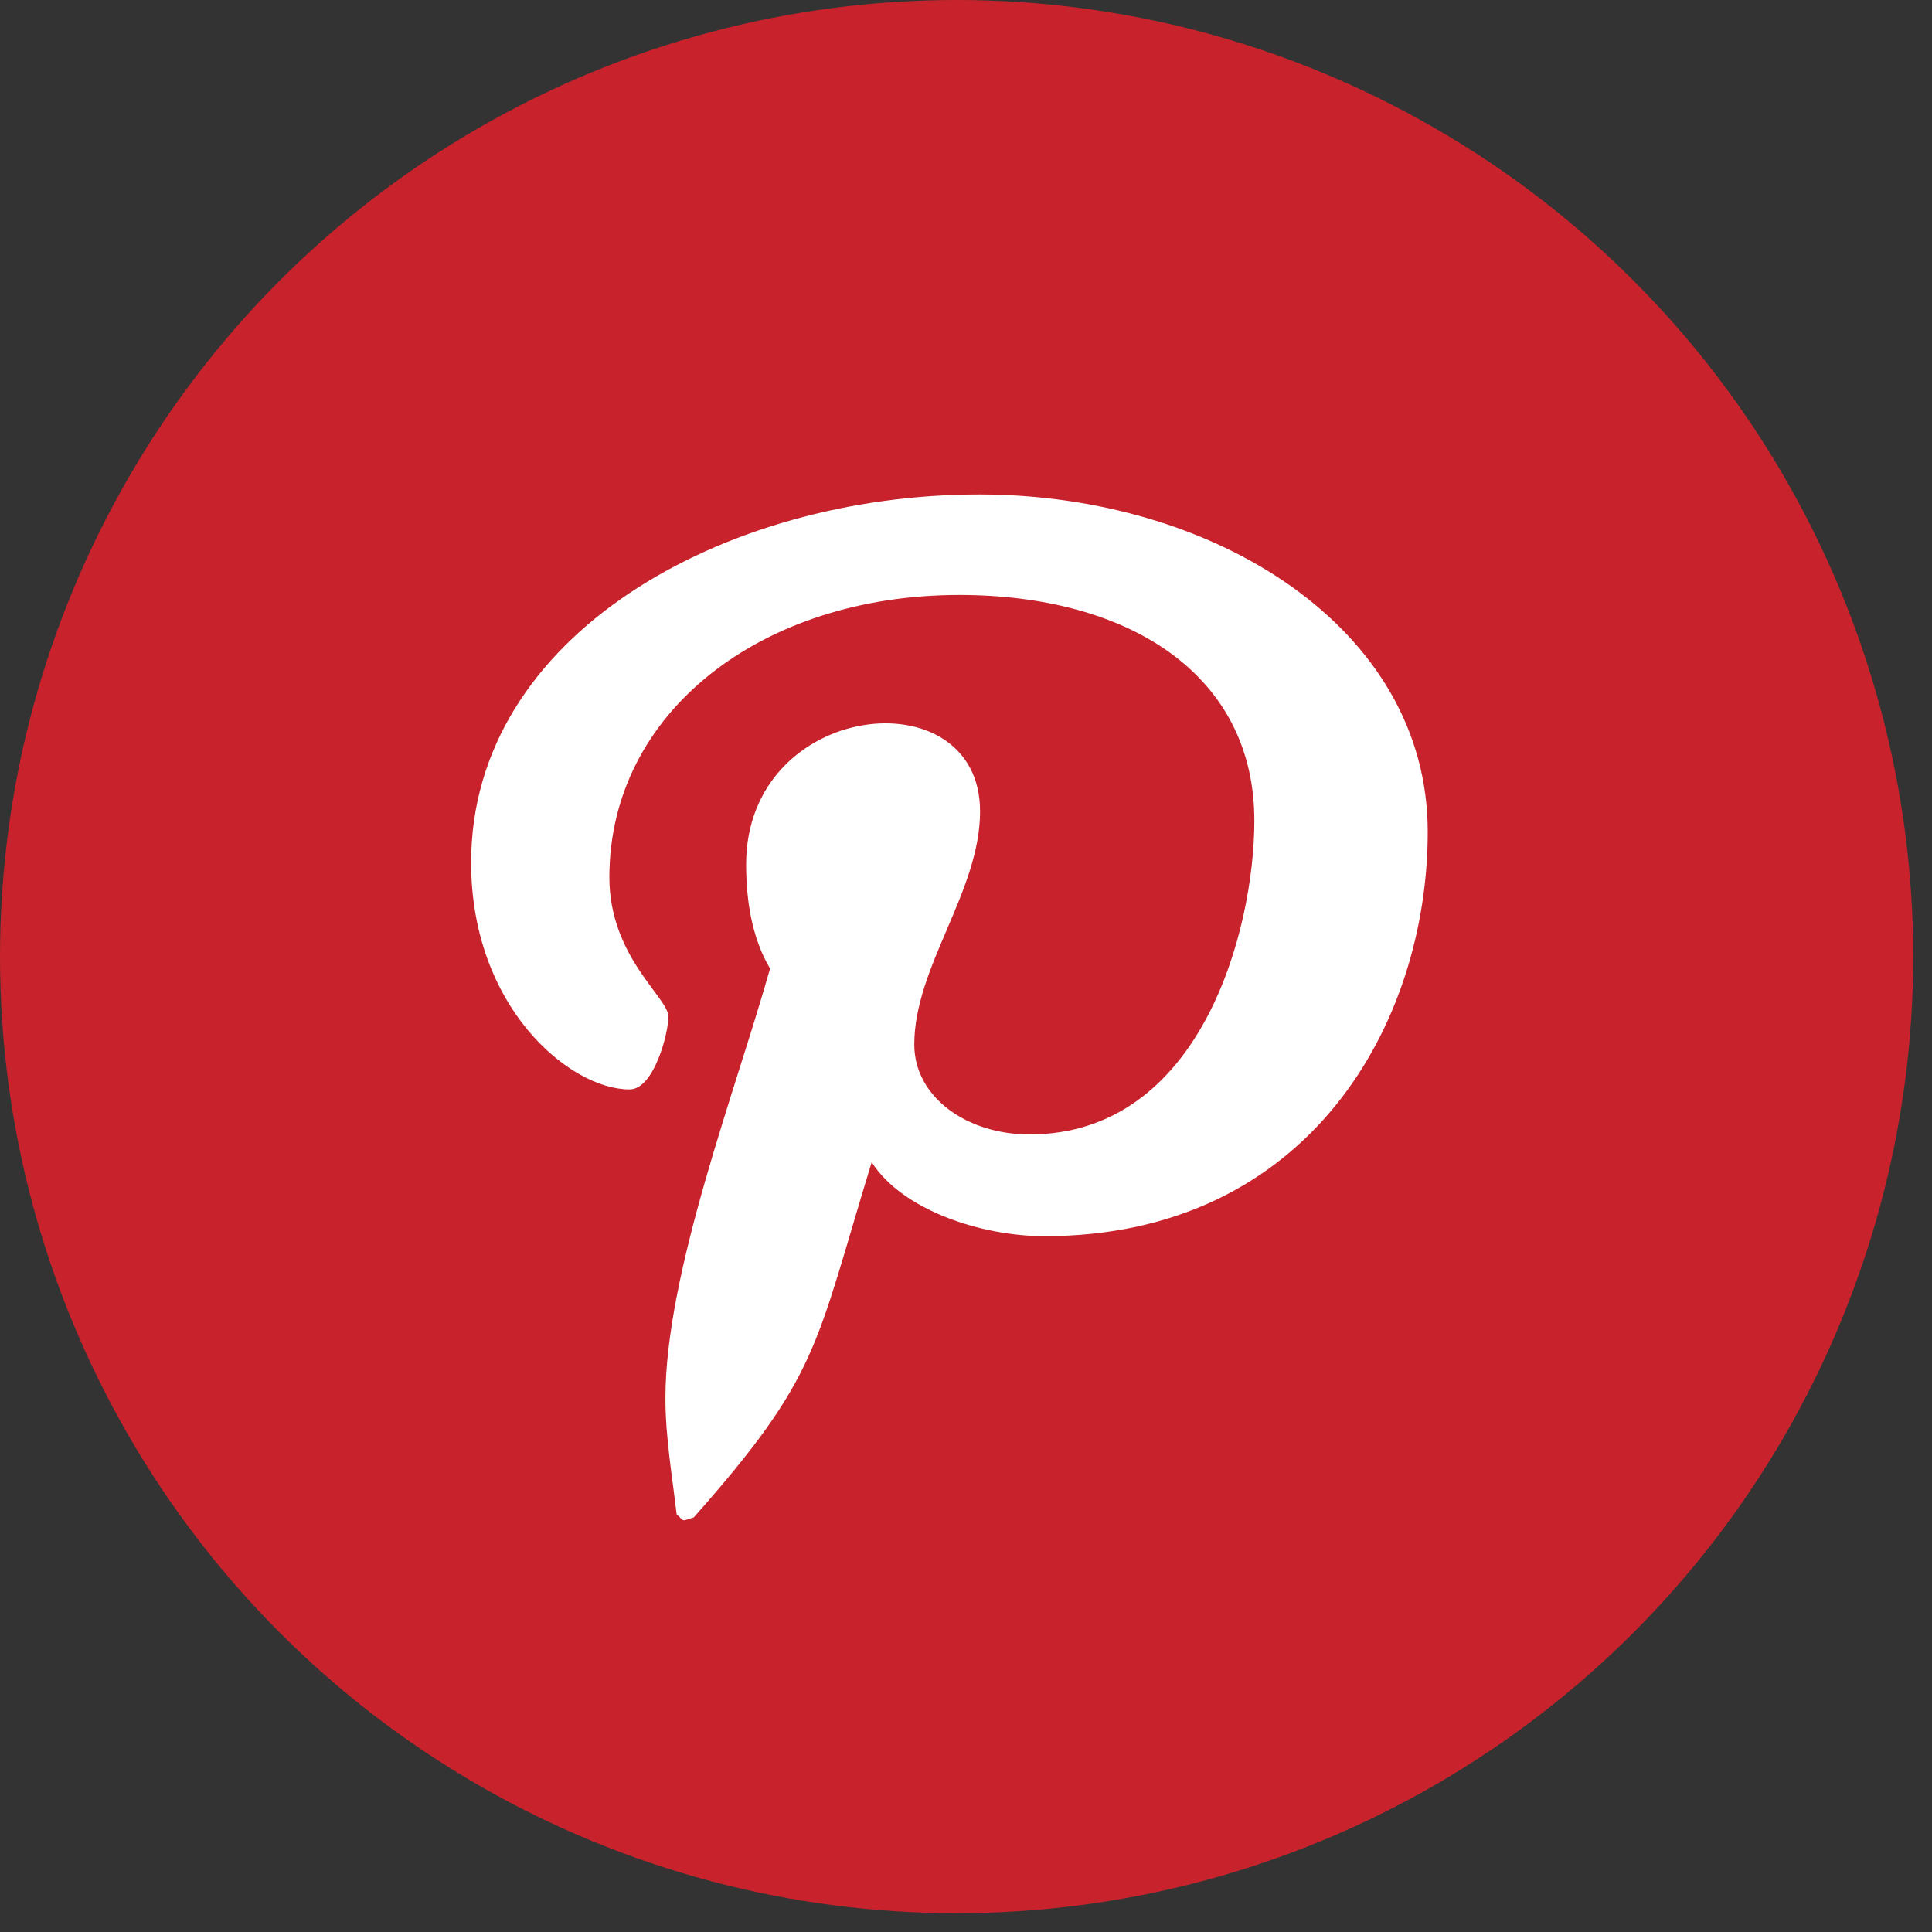 <svg width="81" height="81" viewBox="0 0 81 81" fill="none" xmlns="http://www.w3.org/2000/svg">
<rect x="0" y="0" width="81" height="81" fill="#333333" stroke="none"/>
<circle cx="40.106" cy="40.106" r="40.106" fill="#C8232C"/>
<path d="M41.058 20.73C30.342 20.73 19.752 26.624 19.752 36.162C19.752 42.228 23.888 45.675 26.394 45.675C27.428 45.675 28.024 43.297 28.024 42.625C28.024 41.823 25.548 40.117 25.548 36.783C25.548 29.855 31.94 24.944 40.212 24.944C47.325 24.944 52.589 28.278 52.589 34.404C52.589 38.98 50.364 47.562 43.157 47.562C40.557 47.562 38.332 46.011 38.332 43.788C38.332 40.531 41.09 37.377 41.09 34.017C41.09 28.313 31.282 29.347 31.282 36.24C31.282 37.688 31.502 39.29 32.285 40.608C30.844 45.727 27.898 53.352 27.898 58.626C27.898 60.254 28.18 61.857 28.368 63.486C28.723 63.813 28.546 63.779 29.089 63.615C34.353 57.669 34.165 56.506 36.546 48.725C37.831 50.742 41.152 51.827 43.784 51.827C54.876 51.827 59.858 42.909 59.858 34.87C59.858 26.314 50.897 20.73 41.058 20.73Z" fill="white"/>
</svg>
